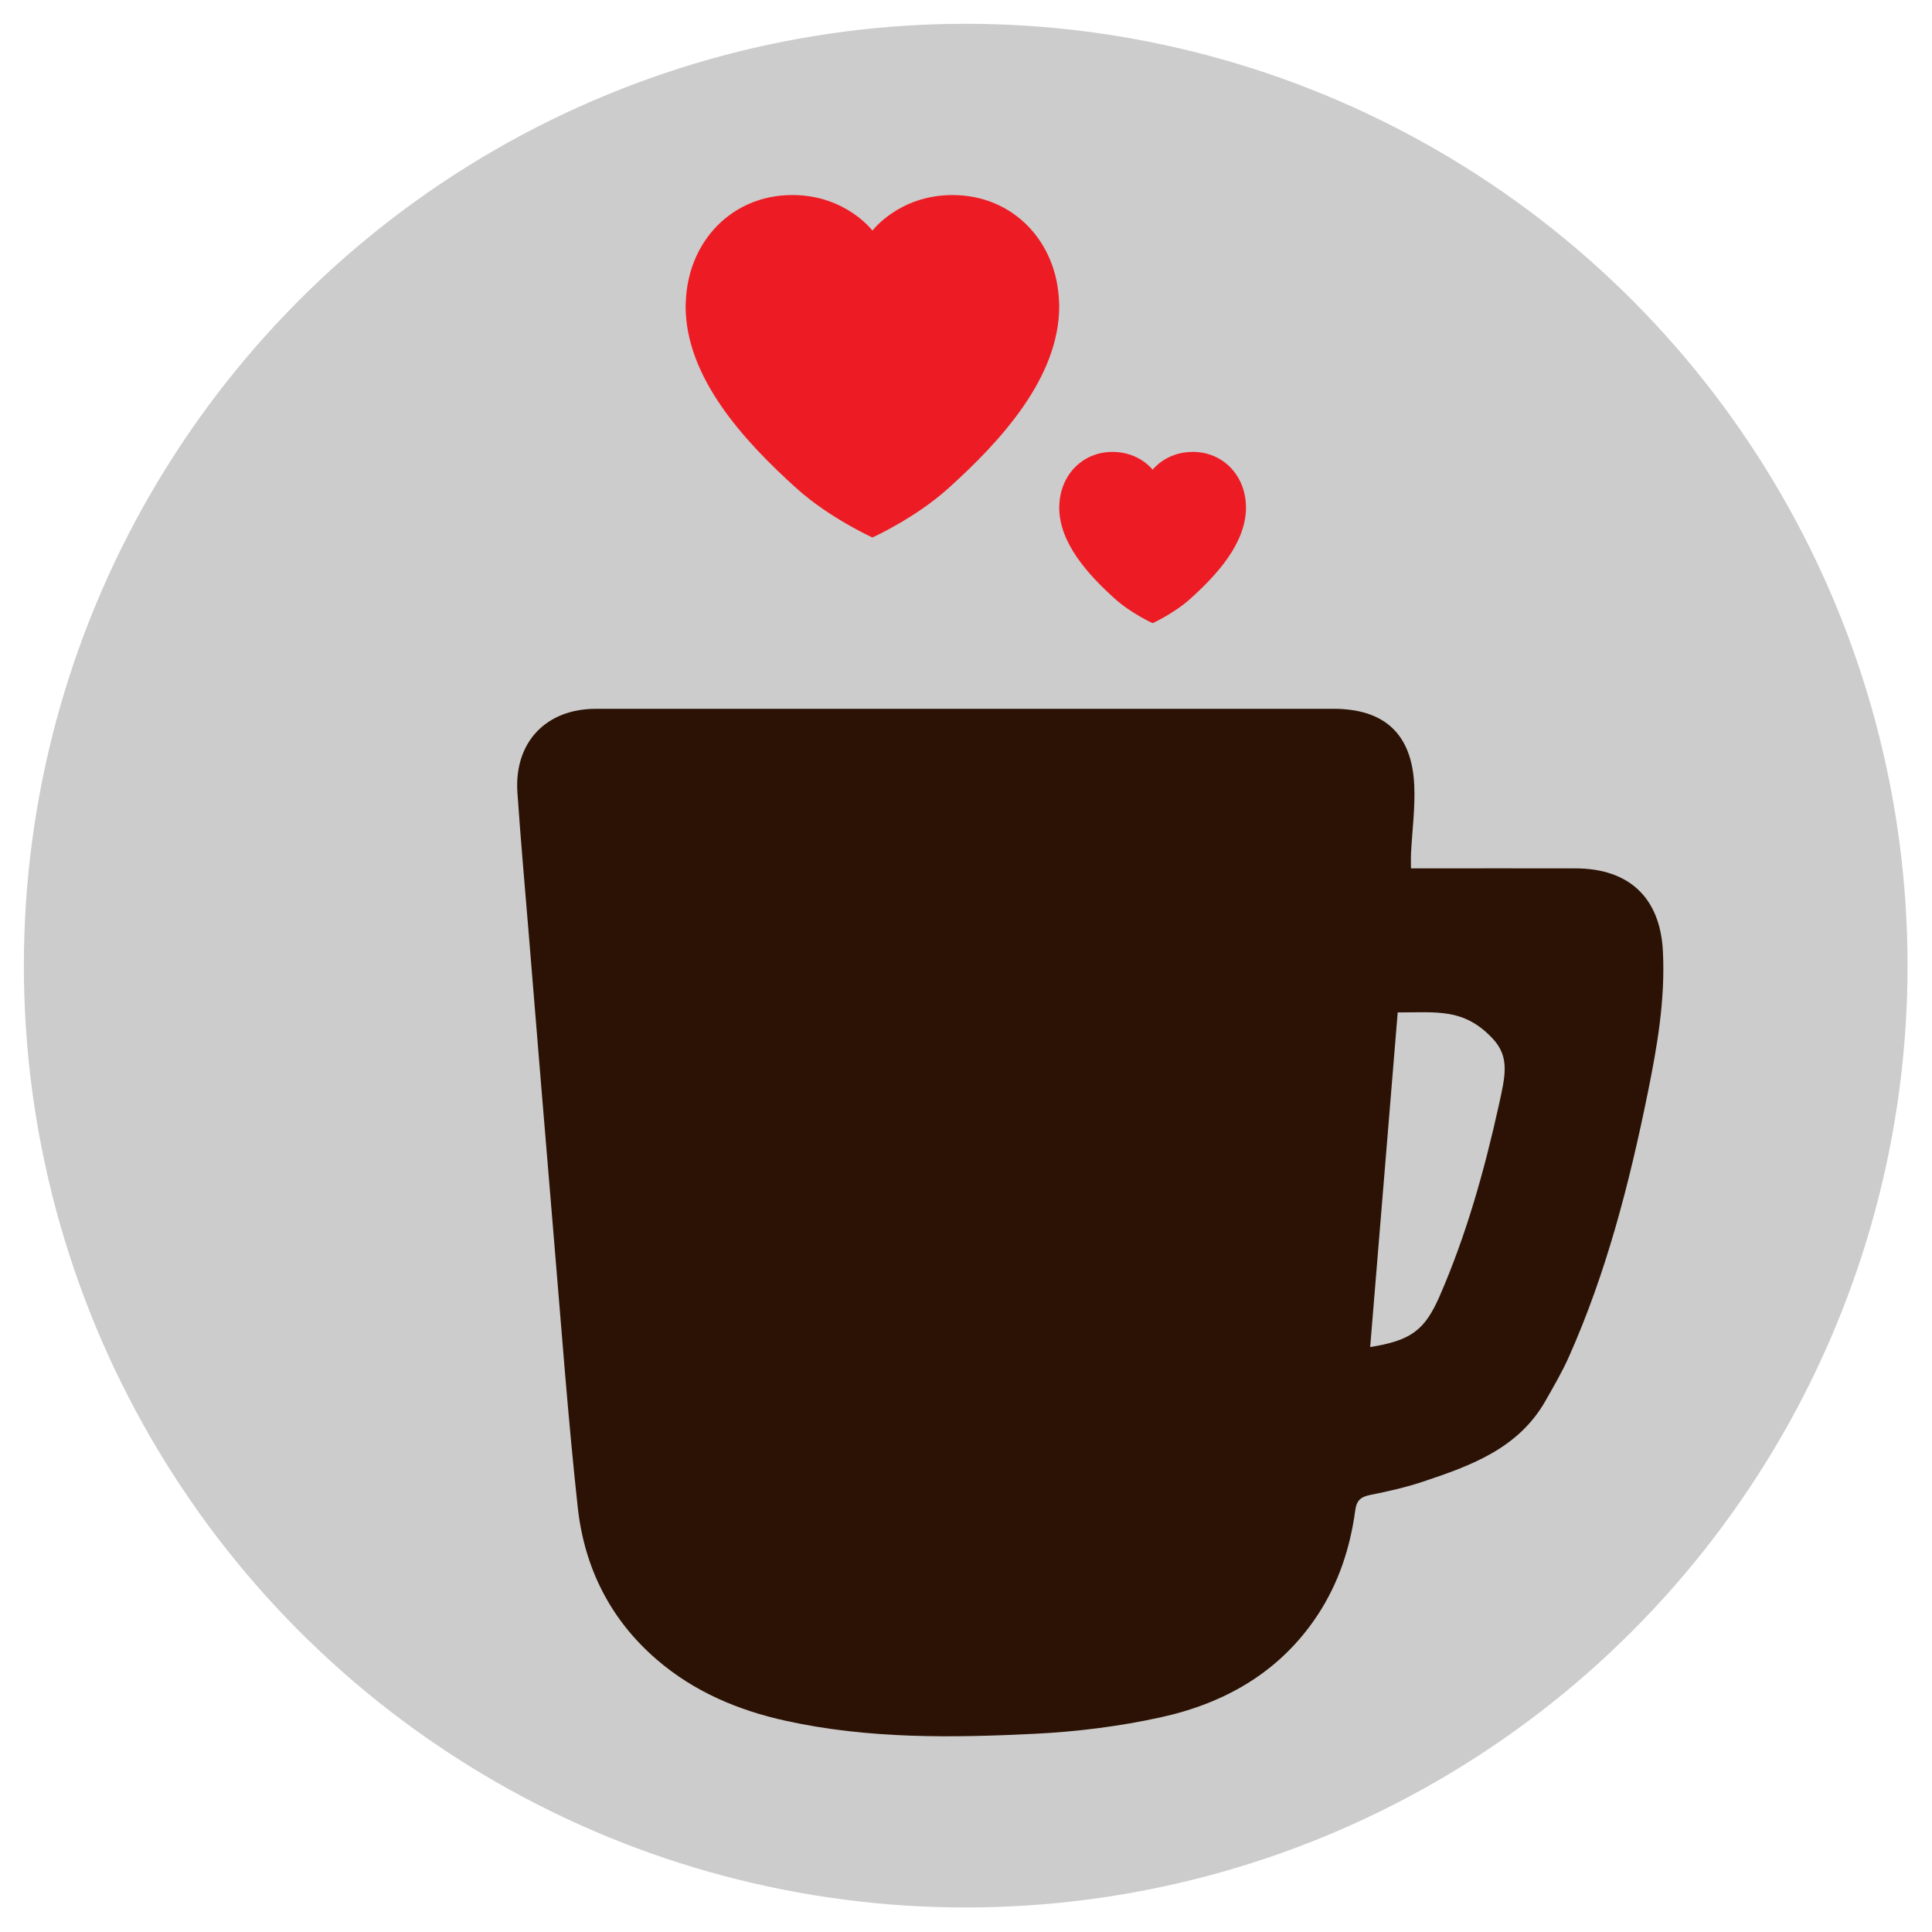 <?xml version="1.0" encoding="utf-8"?>
<!-- Generator: Adobe Illustrator 24.0.1, SVG Export Plug-In . SVG Version: 6.00 Build 0)  -->
<svg version="1.1" id="Layer_1" xmlns="http://www.w3.org/2000/svg" xmlns:xlink="http://www.w3.org/1999/xlink" x="0px" y="0px"
	 viewBox="0 0 800 800" style="enable-background:new 0 0 800 800;" xml:space="preserve">
<style type="text/css">
	.st0{fill:#CCCCCC;}
	.st1{fill:#2B1204;}
	.st2{fill-rule:evenodd;clip-rule:evenodd;fill:#ED1C24;}
</style>
<g>
	<circle class="st0" cx="399.88" cy="399.85" r="390"/>
	<g>
		<path class="st1" d="M584.25,359.57c2.31,0,4.46,0,6.61,0c20.53,0,41.05-0.03,61.58,0.01c22.05,0.05,34.96,12.05,36.12,34.15
			c1.05,20.04-2.35,39.67-6.34,59.22c-7.6,37.28-17.04,74-32.58,108.89c-2.77,6.22-6.25,12.14-9.61,18.08
			c-11.24,19.9-31.04,27.02-51.01,33.67c-7.03,2.34-14.33,3.96-21.61,5.43c-3.9,0.78-5.67,2.17-6.24,6.43
			c-2.09,15.49-6.89,30.12-15.56,43.29c-15.51,23.55-38.32,36.51-65,42.37c-16.98,3.73-34.5,5.93-51.88,6.8
			c-34.56,1.72-69.22,2.15-103.34-5.36c-19.67-4.33-37.86-11.96-53.36-25.28c-19.44-16.7-30.1-38.29-32.81-63.23
			c-4.05-37.18-6.76-74.5-9.91-111.78c-3.54-41.89-6.94-83.79-10.38-125.69c-1.6-19.45-3.34-38.88-4.68-58.35
			c-1.43-20.73,11.74-34.7,32.41-34.71c101.82-0.02,203.65-0.01,305.47-0.01c21.14,0,32.53,10.4,33.48,31.7
			c0.42,9.39-0.87,18.86-1.35,28.29C584.18,355.26,584.25,357.04,584.25,359.57z M567.36,557.78c16.89-2.69,22.61-6.91,28.86-21.3
			c11-25.32,18.42-51.77,24.37-78.65c2.81-12.67,4.65-20.29-2.72-28.01c-11.81-12.37-22.64-10.59-39.11-10.59
			C574.95,465.67,571.16,511.66,567.36,557.78z"/>
		<path class="st2" d="M438.53,125c-0.85-24.91-18.95-44.23-44.12-44.23c-22.1,0-33.15,14.73-33.15,14.73S350.2,80.76,328.1,80.76
			c-25.17,0-43.27,19.33-44.12,44.23c-0.01-0.04-0.08,1.8-0.08,1.81c0,29.47,24.08,55.74,46.04,75.51
			c13.55,12.2,31.3,20.25,31.31,20.26h0c0.01-0.01,17.76-8.05,31.31-20.26c21.96-19.78,46.04-46.04,46.04-75.51
			C438.61,126.8,438.54,124.96,438.53,125z"/>
		<path class="st2" d="M515.92,209.24c-0.42-12.45-9.47-22.12-22.06-22.12c-11.05,0-16.58,7.37-16.58,7.37s-5.53-7.37-16.58-7.37
			c-12.59,0-21.64,9.66-22.06,22.12c-0.01-0.02-0.04,0.9-0.04,0.91c0,14.73,12.04,27.87,23.02,37.76
			c6.78,6.1,15.65,10.13,15.65,10.13h0c0.01,0,8.88-4.03,15.65-10.13c10.98-9.89,23.02-23.02,23.02-37.76
			C515.96,210.15,515.93,209.23,515.92,209.24z"/>
	</g>
</g>
</svg>
